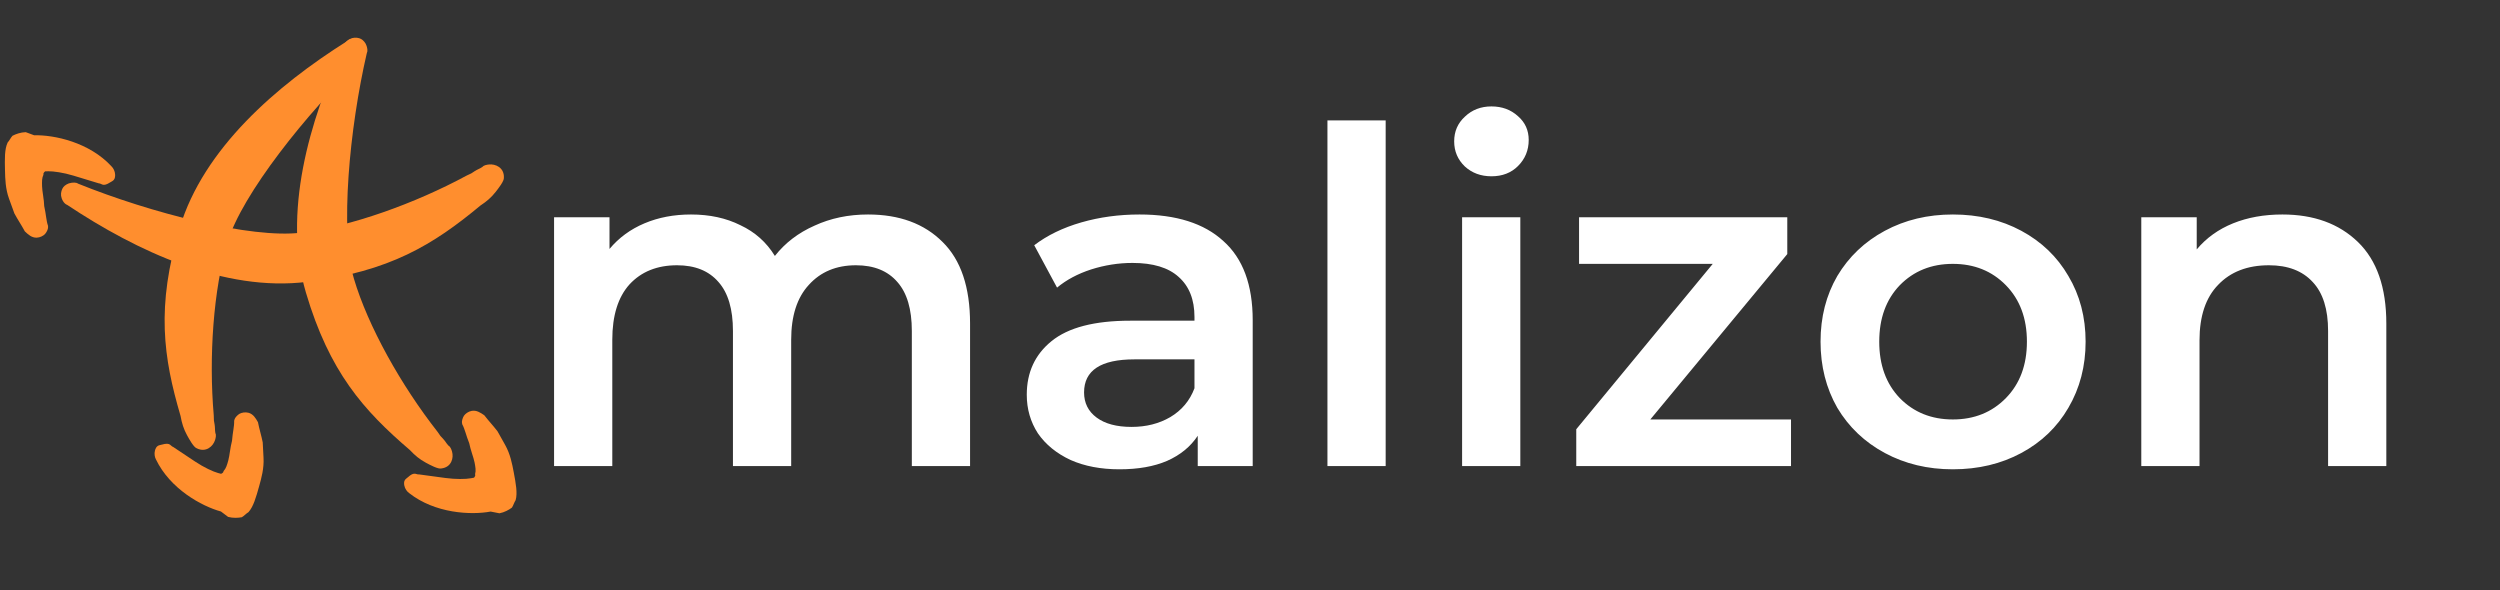 <svg width="161" height="38" viewBox="0 0 161 38" fill="none" xmlns="http://www.w3.org/2000/svg">
<rect x="0" y="0" width="161" height="38" fill="#333333" stroke="none"/>
<g clip-path="url(#clip0)">
<path d="M29.111 29.081C29.081 28.979 29.02 28.775 28.887 28.703C28.724 28.529 28.693 28.427 28.53 28.253L28.366 28.078L28.173 27.802C25.836 24.823 23.699 21.009 22.792 17.947C21.885 14.884 22.499 8.273 23.628 3.398C23.7 3.266 23.64 3.062 23.61 2.96C23.549 2.755 23.386 2.581 23.252 2.509C23.119 2.437 22.883 2.395 22.677 2.455C22.471 2.515 22.192 2.707 22.15 2.941C19.901 7.81 18.19 13.742 19.702 18.846C21.215 23.95 23.4 26.419 26.398 28.984C26.724 29.333 27.021 29.579 27.421 29.795C27.687 29.939 28.22 30.228 28.426 30.168C29.074 30.09 29.232 29.49 29.111 29.081Z" fill="#FF8E2E"/>
<path d="M31.479 10.594C31.372 10.607 31.159 10.633 31.066 10.752C30.866 10.884 30.76 10.897 30.56 11.029L30.36 11.161L30.054 11.306C26.712 13.113 22.571 14.59 19.376 14.985C16.181 15.38 9.698 13.715 5.025 11.826C4.905 11.734 4.692 11.76 4.586 11.774C4.373 11.8 4.173 11.932 4.08 12.05C3.987 12.169 3.907 12.393 3.933 12.605C3.96 12.816 4.106 13.12 4.333 13.199C8.818 16.183 14.449 18.811 19.774 18.152C25.1 17.494 27.909 15.753 30.945 13.233C31.345 12.969 31.638 12.719 31.918 12.362C32.104 12.125 32.477 11.65 32.45 11.439C32.477 10.792 31.905 10.541 31.479 10.594Z" fill="#FF8E2E"/>
<path d="M13.851 28.333C13.882 28.231 13.943 28.027 13.871 27.895C13.829 27.66 13.86 27.558 13.819 27.324L13.777 27.09L13.766 26.753C13.44 22.994 13.741 18.641 14.66 15.582C15.58 12.523 19.723 7.308 23.346 3.826C23.479 3.754 23.541 3.55 23.571 3.448C23.633 3.245 23.591 3.01 23.519 2.878C23.447 2.746 23.272 2.583 23.066 2.522C22.86 2.461 22.521 2.472 22.357 2.646C17.797 5.518 13.107 9.572 11.574 14.671C10.042 19.769 10.521 23.019 11.628 26.788C11.711 27.257 11.825 27.623 12.041 28.02C12.186 28.285 12.475 28.814 12.68 28.875C13.267 29.16 13.729 28.741 13.851 28.333Z" fill="#FF8E2E"/>
<path d="M1.658 8.511C1.336 8.519 1.016 8.633 0.804 8.744C0.7 8.853 0.597 9.069 0.493 9.177C0.288 9.608 0.304 10.246 0.322 10.991C0.335 11.523 0.351 12.161 0.581 12.794L0.811 13.427L0.926 13.744C1.151 14.164 1.373 14.478 1.598 14.898C1.818 15.106 2.038 15.313 2.36 15.306C2.574 15.301 2.786 15.189 2.891 15.08C2.996 14.971 3.098 14.756 3.095 14.65L3.093 14.543C2.978 14.227 2.967 13.801 2.847 13.272C2.837 12.847 2.716 12.317 2.709 11.998C2.701 11.679 2.696 11.466 2.798 11.251C2.795 11.145 2.795 11.145 2.9 11.036C2.9 11.036 3.007 11.033 3.115 11.03C3.436 11.023 4.083 11.114 4.732 11.311C5.381 11.508 6.03 11.706 6.354 11.805C6.462 11.802 6.572 11.906 6.679 11.903C6.893 11.898 6.998 11.789 7.21 11.678C7.422 11.566 7.417 11.353 7.414 11.247C7.409 11.034 7.297 10.824 7.187 10.72C5.753 9.158 3.487 8.68 2.199 8.711L1.658 8.511Z" fill="#FF8E2E"/>
<path d="M32.164 33.056C32.48 32.997 32.777 32.834 32.968 32.69C33.054 32.566 33.12 32.337 33.206 32.213C33.338 31.756 33.219 31.128 33.081 30.396C32.982 29.873 32.863 29.246 32.533 28.657L32.204 28.069L32.039 27.775C31.749 27.396 31.479 27.121 31.188 26.742C30.938 26.572 30.687 26.402 30.371 26.461C30.16 26.5 29.969 26.644 29.883 26.768C29.797 26.892 29.731 27.121 29.751 27.226L29.771 27.33C29.936 27.625 30.015 28.043 30.219 28.546C30.298 28.965 30.503 29.468 30.562 29.782C30.621 30.095 30.661 30.304 30.595 30.533C30.615 30.638 30.615 30.638 30.529 30.762C30.529 30.762 30.423 30.782 30.318 30.801C30.001 30.86 29.349 30.873 28.676 30.781C28.004 30.69 27.331 30.598 26.995 30.553C26.889 30.572 26.764 30.487 26.659 30.507C26.448 30.546 26.362 30.67 26.171 30.814C25.979 30.958 26.019 31.167 26.039 31.271C26.078 31.481 26.223 31.67 26.349 31.755C28.017 33.069 30.331 33.18 31.597 32.945L32.164 33.056Z" fill="#FF8E2E"/>
<path d="M14.69 33.288C15.001 33.373 15.339 33.355 15.575 33.309C15.707 33.235 15.868 33.058 16 32.984C16.321 32.63 16.493 32.015 16.693 31.297C16.836 30.785 17.007 30.169 16.972 29.497L16.937 28.825L16.919 28.489C16.826 28.022 16.705 27.658 16.613 27.191C16.463 26.929 16.313 26.667 16.003 26.582C15.796 26.526 15.56 26.572 15.428 26.646C15.296 26.72 15.136 26.897 15.107 26.999L15.079 27.102C15.096 27.438 14.982 27.848 14.942 28.389C14.828 28.799 14.788 29.34 14.703 29.648C14.617 29.956 14.56 30.161 14.399 30.338C14.37 30.44 14.37 30.44 14.238 30.514C14.238 30.514 14.135 30.486 14.031 30.458C13.721 30.373 13.129 30.1 12.566 29.725C12.002 29.35 11.438 28.974 11.157 28.787C11.053 28.759 10.978 28.628 10.875 28.599C10.668 28.543 10.536 28.617 10.3 28.663C10.065 28.709 10.008 28.914 9.979 29.016C9.922 29.221 9.968 29.455 10.043 29.586C10.959 31.492 12.989 32.6 14.23 32.941L14.69 33.288Z" fill="#FF8E2E"/>
<path d="M55.902 13.813C57.922 13.813 59.522 14.403 60.702 15.583C61.882 16.743 62.472 18.493 62.472 20.833V30.013H58.722V21.313C58.722 19.913 58.412 18.863 57.792 18.163C57.172 17.443 56.282 17.083 55.122 17.083C53.862 17.083 52.852 17.503 52.092 18.343C51.332 19.163 50.952 20.343 50.952 21.883V30.013H47.202V21.313C47.202 19.913 46.892 18.863 46.272 18.163C45.652 17.443 44.762 17.083 43.602 17.083C42.322 17.083 41.302 17.493 40.542 18.313C39.802 19.133 39.432 20.323 39.432 21.883V30.013H35.682V13.993H39.252V16.033C39.852 15.313 40.602 14.763 41.502 14.383C42.402 14.003 43.402 13.813 44.502 13.813C45.702 13.813 46.762 14.043 47.682 14.503C48.622 14.943 49.362 15.603 49.902 16.483C50.562 15.643 51.412 14.993 52.452 14.533C53.492 14.053 54.642 13.813 55.902 13.813ZM73.384 13.813C75.744 13.813 77.544 14.383 78.784 15.523C80.044 16.643 80.674 18.343 80.674 20.623V30.013H77.134V28.063C76.674 28.763 76.014 29.303 75.154 29.683C74.314 30.043 73.294 30.223 72.094 30.223C70.894 30.223 69.844 30.023 68.944 29.623C68.044 29.203 67.344 28.633 66.844 27.913C66.364 27.173 66.124 26.343 66.124 25.423C66.124 23.983 66.654 22.833 67.714 21.973C68.794 21.093 70.484 20.653 72.784 20.653H76.924V20.413C76.924 19.293 76.584 18.433 75.904 17.833C75.244 17.233 74.254 16.933 72.934 16.933C72.034 16.933 71.144 17.073 70.264 17.353C69.404 17.633 68.674 18.023 68.074 18.523L66.604 15.793C67.444 15.153 68.454 14.663 69.634 14.323C70.814 13.983 72.064 13.813 73.384 13.813ZM72.874 27.493C73.814 27.493 74.644 27.283 75.364 26.863C76.104 26.423 76.624 25.803 76.924 25.003V23.143H73.054C70.894 23.143 69.814 23.853 69.814 25.273C69.814 25.953 70.084 26.493 70.624 26.893C71.164 27.293 71.914 27.493 72.874 27.493ZM85.487 7.753H89.237V30.013H85.487V7.753ZM94.159 13.993H97.909V30.013H94.159V13.993ZM96.049 11.353C95.369 11.353 94.799 11.143 94.339 10.723C93.879 10.283 93.649 9.743 93.649 9.103C93.649 8.463 93.879 7.933 94.339 7.513C94.799 7.073 95.369 6.853 96.049 6.853C96.729 6.853 97.299 7.063 97.759 7.483C98.219 7.883 98.449 8.393 98.449 9.013C98.449 9.673 98.219 10.233 97.759 10.693C97.319 11.133 96.749 11.353 96.049 11.353ZM115.341 27.013V30.013H101.511V27.643L110.301 16.993H101.691V13.993H115.101V16.363L106.281 27.013H115.341ZM125.763 30.223C124.143 30.223 122.683 29.873 121.383 29.173C120.083 28.473 119.063 27.503 118.323 26.263C117.603 25.003 117.243 23.583 117.243 22.003C117.243 20.423 117.603 19.013 118.323 17.773C119.063 16.533 120.083 15.563 121.383 14.863C122.683 14.163 124.143 13.813 125.763 13.813C127.403 13.813 128.873 14.163 130.173 14.863C131.473 15.563 132.483 16.533 133.203 17.773C133.943 19.013 134.313 20.423 134.313 22.003C134.313 23.583 133.943 25.003 133.203 26.263C132.483 27.503 131.473 28.473 130.173 29.173C128.873 29.873 127.403 30.223 125.763 30.223ZM125.763 27.013C127.143 27.013 128.283 26.553 129.183 25.633C130.083 24.713 130.533 23.503 130.533 22.003C130.533 20.503 130.083 19.293 129.183 18.373C128.283 17.453 127.143 16.993 125.763 16.993C124.383 16.993 123.243 17.453 122.343 18.373C121.463 19.293 121.023 20.503 121.023 22.003C121.023 23.503 121.463 24.713 122.343 25.633C123.243 26.553 124.383 27.013 125.763 27.013ZM146.989 13.813C149.009 13.813 150.629 14.403 151.849 15.583C153.069 16.763 153.679 18.513 153.679 20.833V30.013H149.929V21.313C149.929 19.913 149.599 18.863 148.939 18.163C148.279 17.443 147.339 17.083 146.119 17.083C144.739 17.083 143.649 17.503 142.849 18.343C142.049 19.163 141.649 20.353 141.649 21.913V30.013H137.899V13.993H141.469V16.063C142.089 15.323 142.869 14.763 143.809 14.383C144.749 14.003 145.809 13.813 146.989 13.813Z" fill="white"/>
</g>
<defs>
<clipPath id="clip0">
<rect width="161" height="38" fill="white"/>
</clipPath>
</defs>
</svg>

